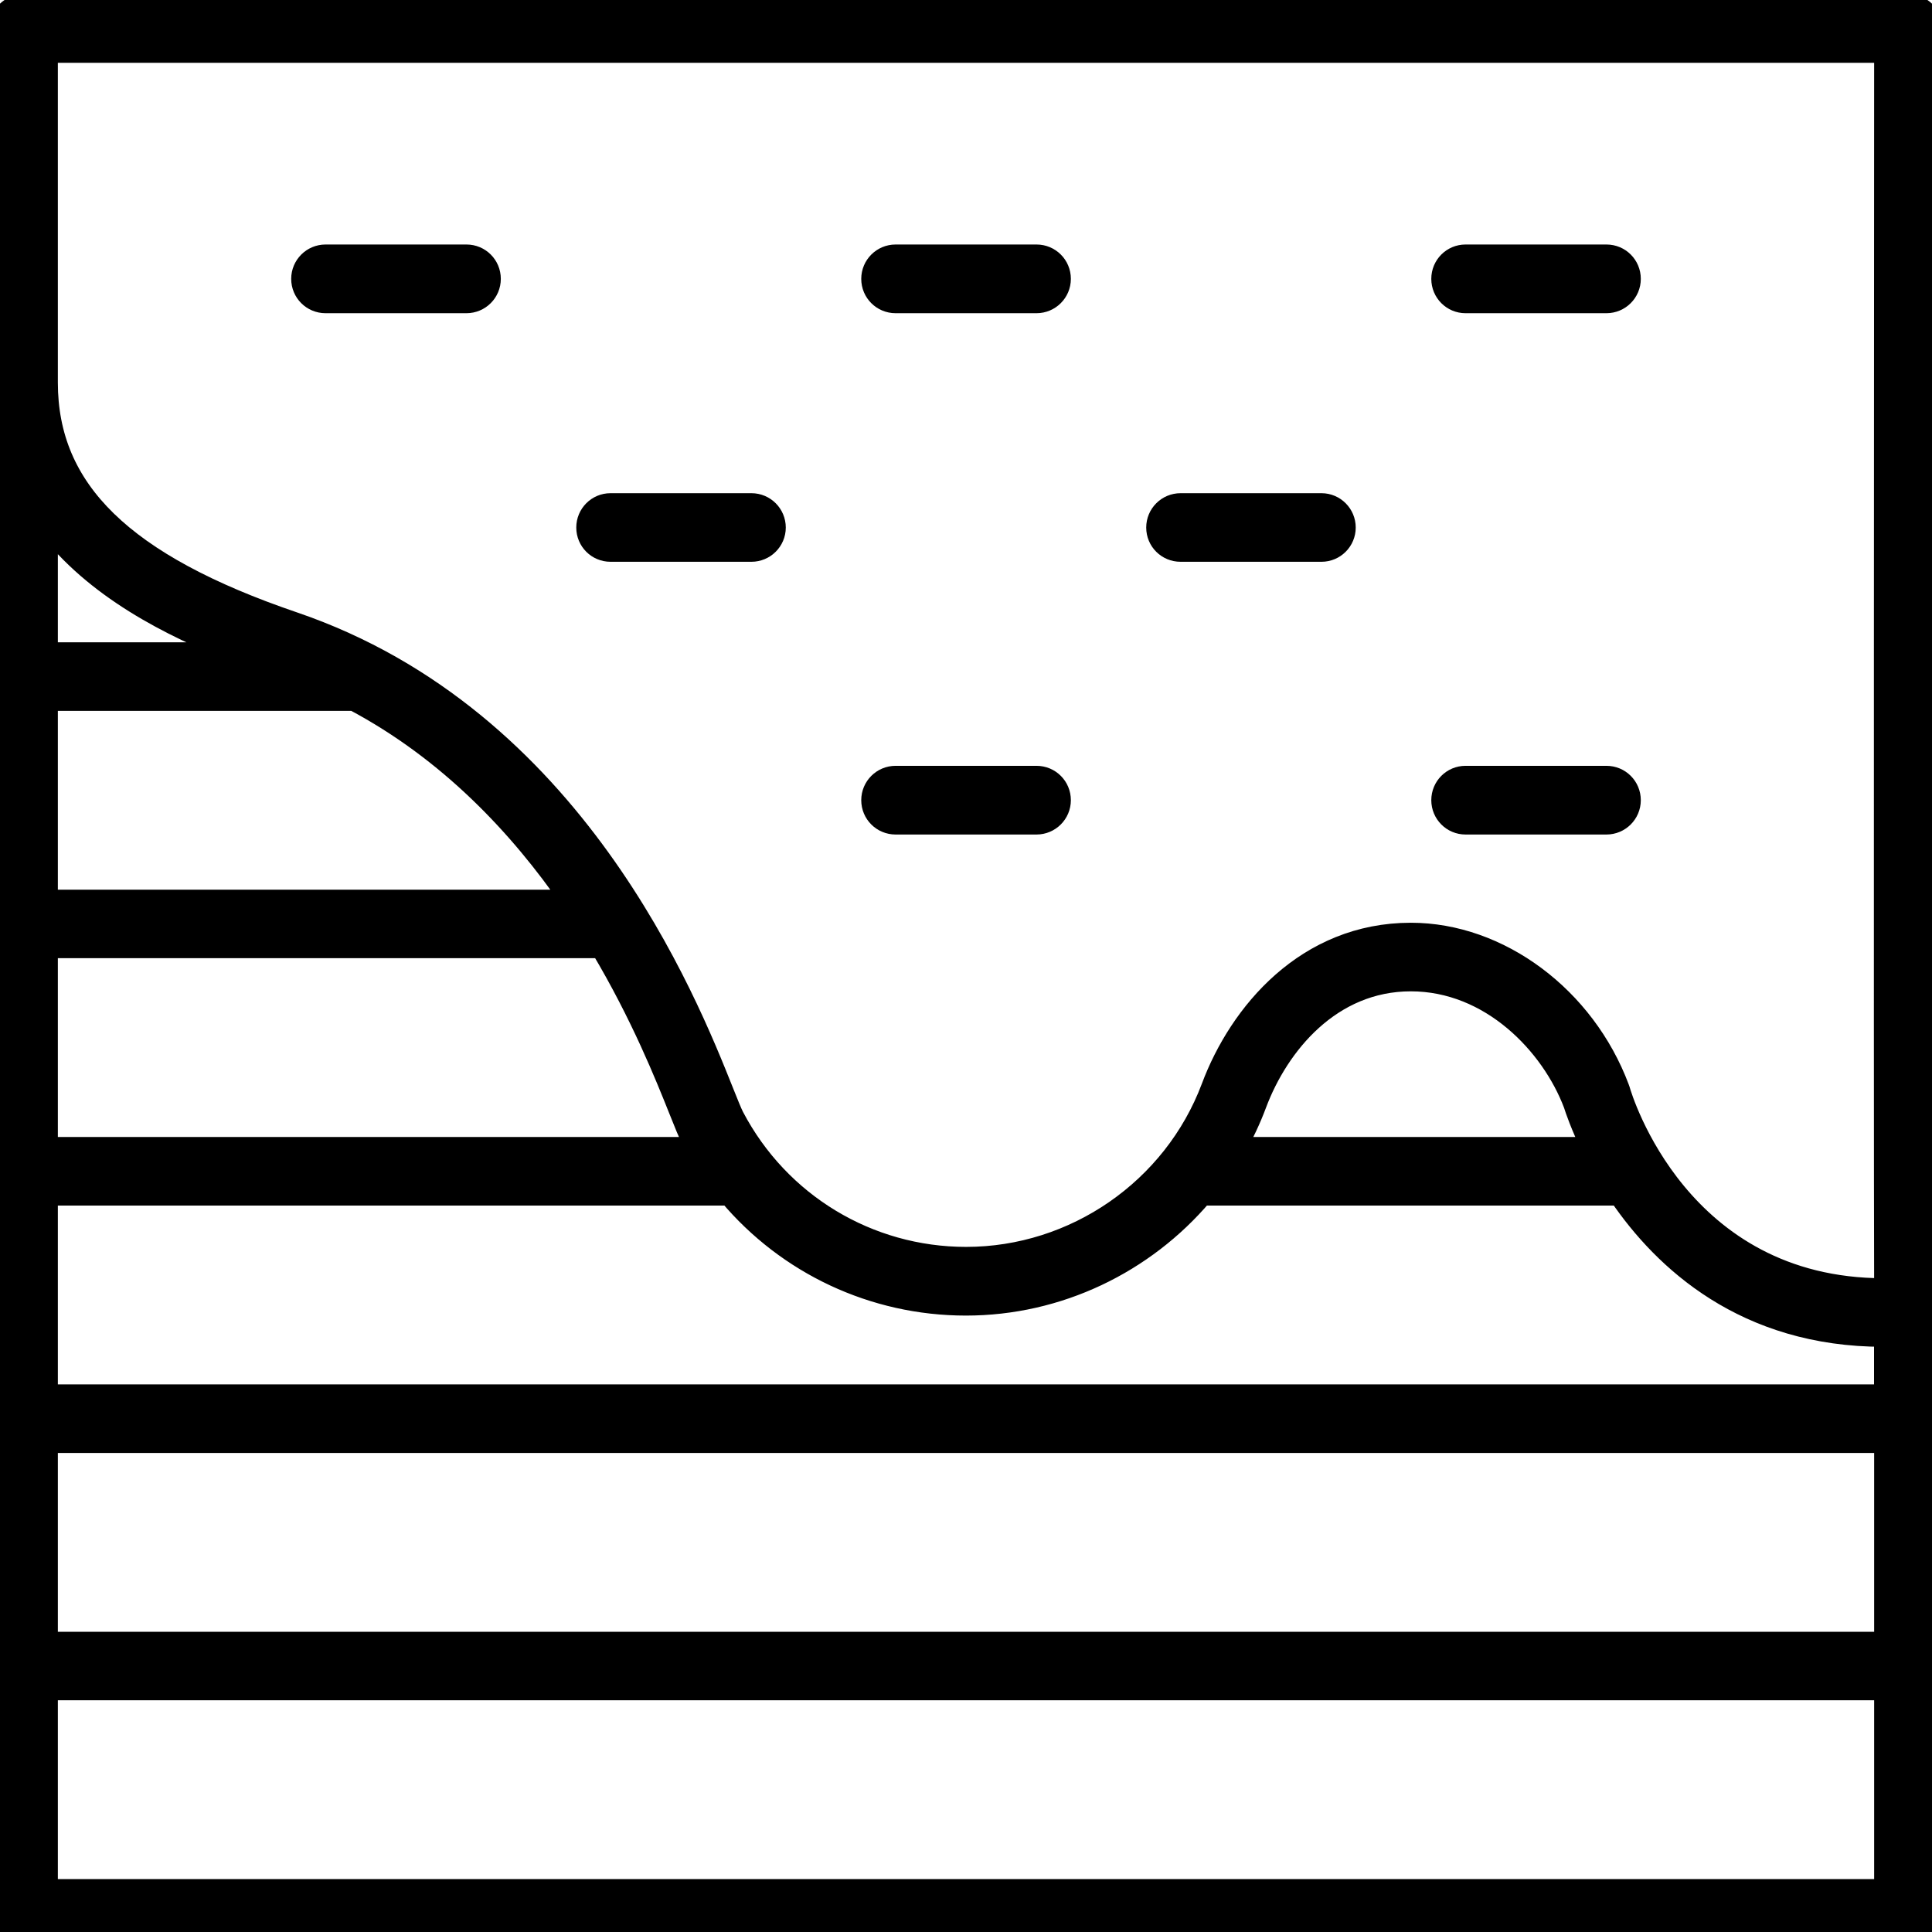 <?xml version="1.0" encoding="UTF-8"?>
<svg id="Home_Improvement_Tools" data-name="Home Improvement &amp;amp; Tools" xmlns="http://www.w3.org/2000/svg" viewBox="0 0 180 180">
  <defs>
    <style>
      .cls-1 {
        stroke: #000;
        stroke-miterlimit: 10;
        stroke-width: 2px;
      }
    </style>
  </defs>
  <path class="cls-1" d="M180,2.66c0-.58-.23-1.14-.64-1.55-.41-.41-.97-.64-1.55-.64H2.2C.98.46,0,1.45,0,2.66v175.61c0,1.21.98,2.19,2.2,2.19h175.61c1.21,0,2.2-.98,2.2-2.19,0,0,0-175.27,0-175.61ZM4.39,4.85h171.22c0,14.31-.06,94.11,0,115.24h-.1c-19.1,0-24.42-17.75-24.64-18.53-.02-.06-.04-.12-.06-.17-3.18-8.49-11.14-14.42-19.36-14.42-9.71,0-15.95,7.41-18.54,14.35-3.56,9.48-12.77,15.85-22.9,15.85-9.12,0-17.42-5.02-21.67-13.11-.18-.34-.54-1.23-.95-2.26-3.44-8.63-13.93-34.9-40.05-43.8-15.87-5.41-22.95-12.3-22.95-22.36V4.85ZM148.34,106.93h-33.24c.74-1.29,1.38-2.65,1.91-4.07,2.08-5.56,6.97-11.5,14.43-11.5s13.12,5.95,15.22,11.51c.13.42.65,1.97,1.67,4.06ZM32.98,65.23c8.91,4.73,15.47,11.76,20.23,18.66H4.39v-18.66h28.59ZM56.02,88.27c3.74,6.27,6.02,11.98,7.29,15.16.51,1.28.85,2.13,1.14,2.68.15.28.31.55.47.82H4.39v-18.66h51.63ZM22.27,60.84H4.39v-11.93c4.39,5.79,11.4,9.43,17.88,11.93ZM175.61,176.07H4.39v-18.66h171.22v18.66ZM175.61,153.03H4.39v-18.66h171.22v18.66ZM4.39,129.98v-18.66h63.56c5.41,6.43,13.42,10.25,22.04,10.25s16.61-3.9,22-10.25h38.89c4.13,6.08,11.71,13.16,24.6,13.16.04,0,.08,0,.12,0v5.5H4.39Z"/>
  <path class="cls-1" d="M30.33,28.18h13.13c1.21,0,2.2-.98,2.2-2.2s-.98-2.2-2.2-2.2h-13.13c-1.21,0-2.2.98-2.2,2.2s.98,2.2,2.2,2.2Z"/>
  <path class="cls-1" d="M83.44,28.18h13.13c1.21,0,2.2-.98,2.2-2.2s-.98-2.2-2.2-2.2h-13.13c-1.21,0-2.2.98-2.2,2.2s.98,2.2,2.2,2.2Z"/>
  <path class="cls-1" d="M136.54,28.18h13.13c1.21,0,2.2-.98,2.2-2.2s-.98-2.2-2.2-2.2h-13.13c-1.21,0-2.19.98-2.19,2.2s.98,2.2,2.19,2.2Z"/>
  <path class="cls-1" d="M83.44,76.75h13.13c1.21,0,2.2-.98,2.2-2.2s-.98-2.2-2.2-2.2h-13.13c-1.21,0-2.2.98-2.2,2.2s.98,2.2,2.2,2.2Z"/>
  <path class="cls-1" d="M136.54,76.75h13.13c1.21,0,2.2-.98,2.2-2.2s-.98-2.2-2.2-2.2h-13.13c-1.21,0-2.19.98-2.19,2.2s.98,2.2,2.19,2.2Z"/>
  <path class="cls-1" d="M56.88,51.34h13.13c1.21,0,2.2-.98,2.2-2.19s-.98-2.2-2.2-2.2h-13.13c-1.21,0-2.19.98-2.19,2.2s.98,2.19,2.19,2.19Z"/>
  <path class="cls-1" d="M109.99,51.34h13.13c1.21,0,2.19-.98,2.19-2.19s-.98-2.2-2.19-2.2h-13.13c-1.21,0-2.2.98-2.2,2.2s.98,2.19,2.2,2.19Z"/>
</svg>